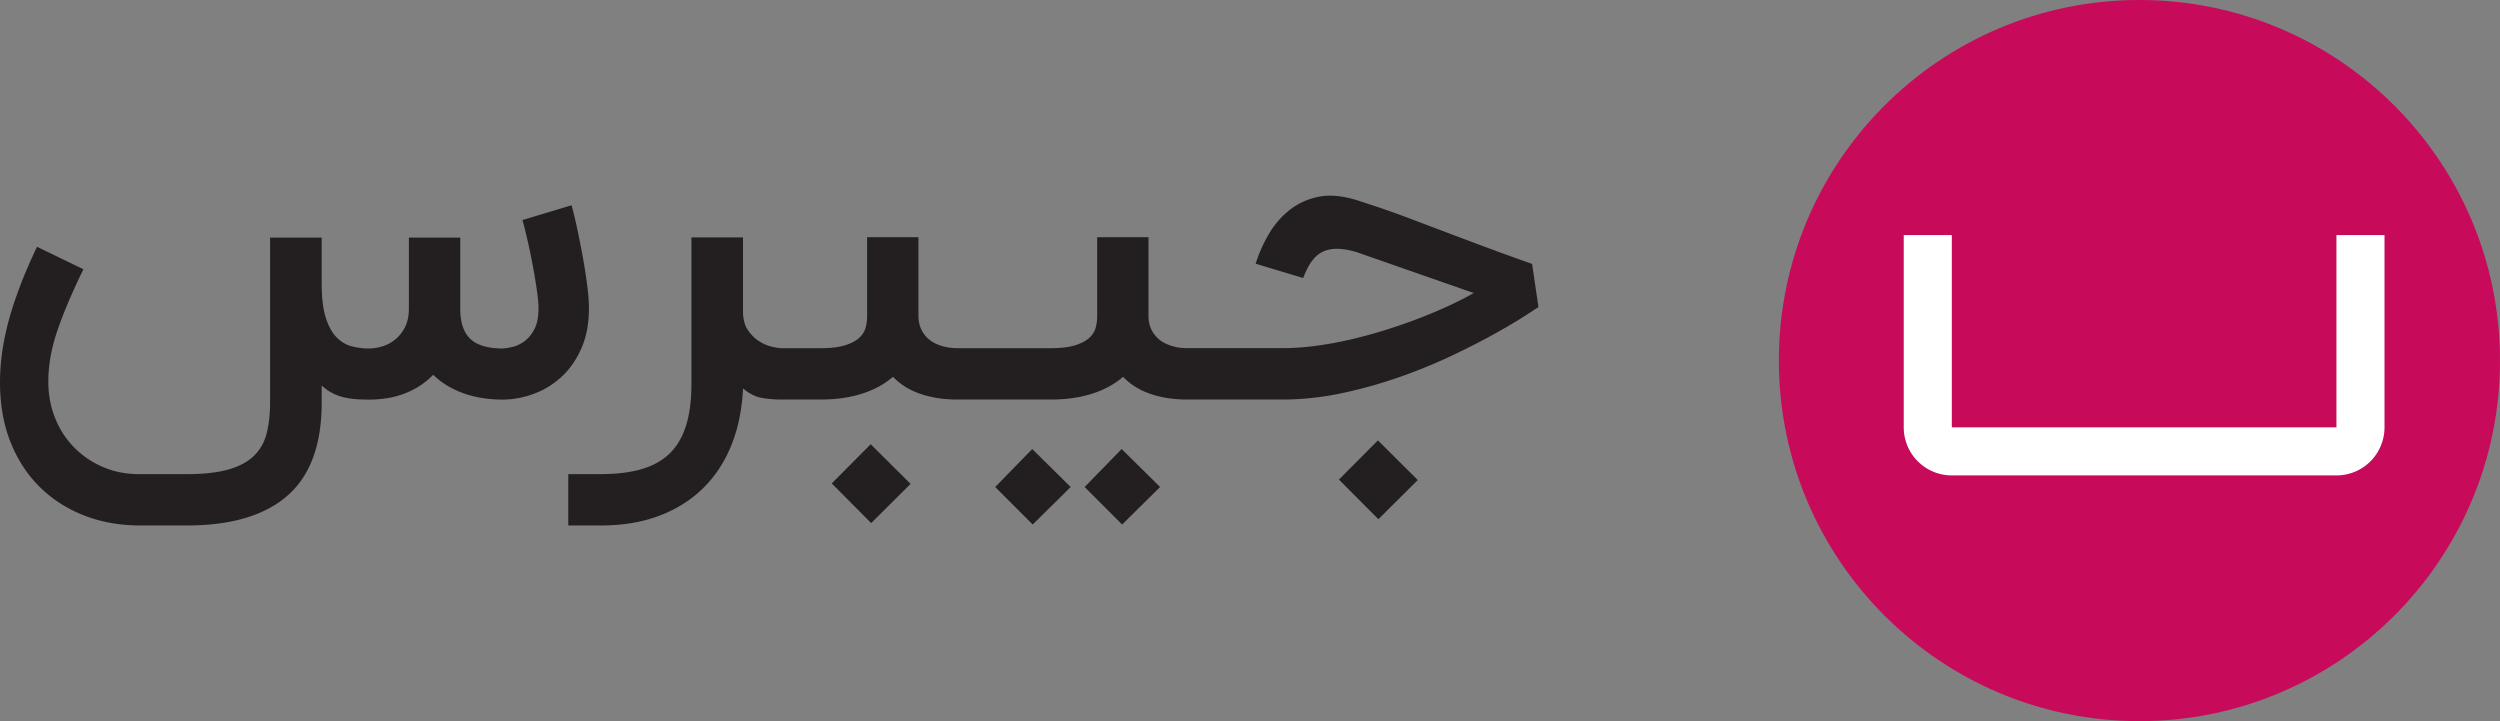 <svg xmlns="http://www.w3.org/2000/svg" viewBox="0 0 5200 1500"><rect x="0" y="0" width="5200" height="1500" fill="#808080" stroke="none"/><defs><style>.cls-1{fill:#c80a5a;}.cls-2{fill:#fff;}.cls-3{fill:#231f20;}</style></defs><title>Jibres-Logo-fa</title><g id="Jibres-icon"><circle id="Circle" class="cls-1" cx="4450" cy="750" r="750"/><path id="Shape" class="cls-2" d="M4859.78,488.89v400h-800v-400h-100v400a100,100,0,0,0,100,100h800a100,100,0,0,0,100-100v-400Z"/></g><g id="Jibres-wordmark"><path class="cls-3" d="M1225,641a337.17,337.17,0,0,0-2.45-37.55q-2.46-21.43-6.13-44.36t-8.09-45.34q-4.41-22.42-8.33-40.72t-7.11-30.71q-3.2-12.44-4.17-15.36l-102,30.72q2,7.3,5.4,20.72t7.11,30.23q3.68,16.81,7.35,35.59t6.61,36.81q3,18,4.91,33.64a218.45,218.45,0,0,1,2,26.33q0,27.3-8.58,43.63t-20.59,25.11a67.74,67.74,0,0,1-24.51,11.7,128.18,128.18,0,0,1-20.34,3.42q-45.58,0-66.67-19t-22.06-60V494.28H850.49V641q0,24.38-8.58,40.46t-21.32,25.84A77.66,77.66,0,0,1,793.38,721a99.79,99.79,0,0,1-25.73,3.91,141.76,141.76,0,0,1-36.28-4.64q-17.64-4.62-31.62-19t-22.3-41q-8.34-26.58-8.33-70.95V494.28H561.77V837.52q0,35.1-6.87,62.89t-25.73,46.81q-18.88,19-52.94,29t-88.48,10h-98q-41.19,0-75-14.62a186.77,186.77,0,0,1-60.79-41.2,183.77,183.77,0,0,1-39.46-61.19q-14-35.1-14-75.57,0-51.67,19.61-108.24t53.43-125.3L77,513.3q-38.23,80-57.6,148.94T0,795.1q0,68.74,21.57,123.6t60.54,93.61q39,38.76,92.4,59.72t117.65,21h95.59q139.69,0,210.53-62.41t70.84-193.07V801.93a104.87,104.87,0,0,0,22.06,15.6,102.39,102.39,0,0,0,23.53,8.78,161.25,161.25,0,0,0,25.49,3.9q13.23,1,27.45,1A250,250,0,0,0,802,828.74a180.35,180.35,0,0,0,35-8.53,171.43,171.43,0,0,0,33.58-16.09A158.56,158.56,0,0,0,901,779.5q25.49,24.87,62.26,38.27t83.82,13.41a190.25,190.25,0,0,0,64.22-12.43,172.25,172.25,0,0,0,57.1-35.35q25.24-23.4,40.93-59T1225,641Z"/><polygon class="cls-3" points="1730 1005.51 1812 1088 1894 1006.49 1811.02 924 1730 1005.51"/><polygon class="cls-3" points="2256 1012.99 2334.01 1091 2413 1012.99 2333.02 934 2256 1012.99"/><polygon class="cls-3" points="2070 1012.99 2148.01 1091 2227 1012.99 2147.02 934 2070 1012.99"/><polygon class="cls-3" points="2785 997.51 2867 1080 2949 998.49 2866.02 916 2785 997.51"/><path class="cls-3" d="M3186.78,549q-56.34-20-97.48-35.37t-72.24-27.08q-31.11-11.71-54.86-20.74t-45.31-17.07q-21.55-8.06-43.84-15.62t-49.71-16.34q-30.86-9.75-56.82-9.76A127.23,127.23,0,0,0,2744,409q-34.78,6.84-60.74,27.08a177.24,177.24,0,0,0-43.59,50,297.25,297.25,0,0,0-27.92,62.45l98.94,29.77q7.83-21,17.64-34.65t23-20q13.22-6.33,30.36-6.1t39.19,6.59l244.41,85.38q-23,13.18-51.92,26.59t-62,26.11q-33.06,12.69-68.81,23.9t-72.25,19.76q-36.49,8.55-73.23,13.42a538.37,538.37,0,0,1-71,4.88H2469.7q-3.43,0-10.77-.49a97.74,97.74,0,0,1-16.41-2.68,95.44,95.44,0,0,1-18.37-6.59,63.33,63.33,0,0,1-17.14-12,60.27,60.27,0,0,1-13-19q-5.15-11.46-5.15-28v-162H2282.11v165.4a89.21,89.21,0,0,1-2.94,22.2q-2.94,11.47-12.74,21t-29.14,15.86q-19.36,6.35-51.68,6.34H1991.16q-3.44,0-10.77-.49A97.74,97.74,0,0,1,1964,721a95.44,95.44,0,0,1-18.37-6.59,63.33,63.33,0,0,1-17.14-12,60.27,60.27,0,0,1-13-19q-5.15-11.46-5.15-28v-162H1803.57v165.4a89.21,89.21,0,0,1-2.94,22.2q-2.94,11.47-12.74,21t-29.14,15.86q-19.35,6.35-51.68,6.34h-82.28q-4.9,0-17.88-2.68a85.21,85.21,0,0,1-26.7-11q-13.71-8.29-24.24-23.42t-10.53-40V493.85H1438.17V798.3q0,51.24-11.27,87.09t-34.28,58.07q-23,22.18-58.53,32.44t-84.5,10.25H1182V1093h67.59q67.61,0,121-20t91.35-57.09q38-37.08,59.26-89.78t24.25-118.07q19.57,16.11,38.69,19.52a226.17,226.17,0,0,0,33.31,3.3V831h89.63q48,0,86-12.19t64.41-35.13q22,23.42,56.32,35.37t77.39,12h194.45q48,0,86-12.19t64.4-35.13q22,23.42,56.33,35.37t77.39,12h196.41a600.34,600.34,0,0,0,126.61-13.66,973.27,973.27,0,0,0,121.72-34.4,1127.1,1127.1,0,0,0,109.23-45.13q50.94-24.39,89.14-45.86T3174,655.59q23-14.88,26-16.83Z"/></g></svg>
